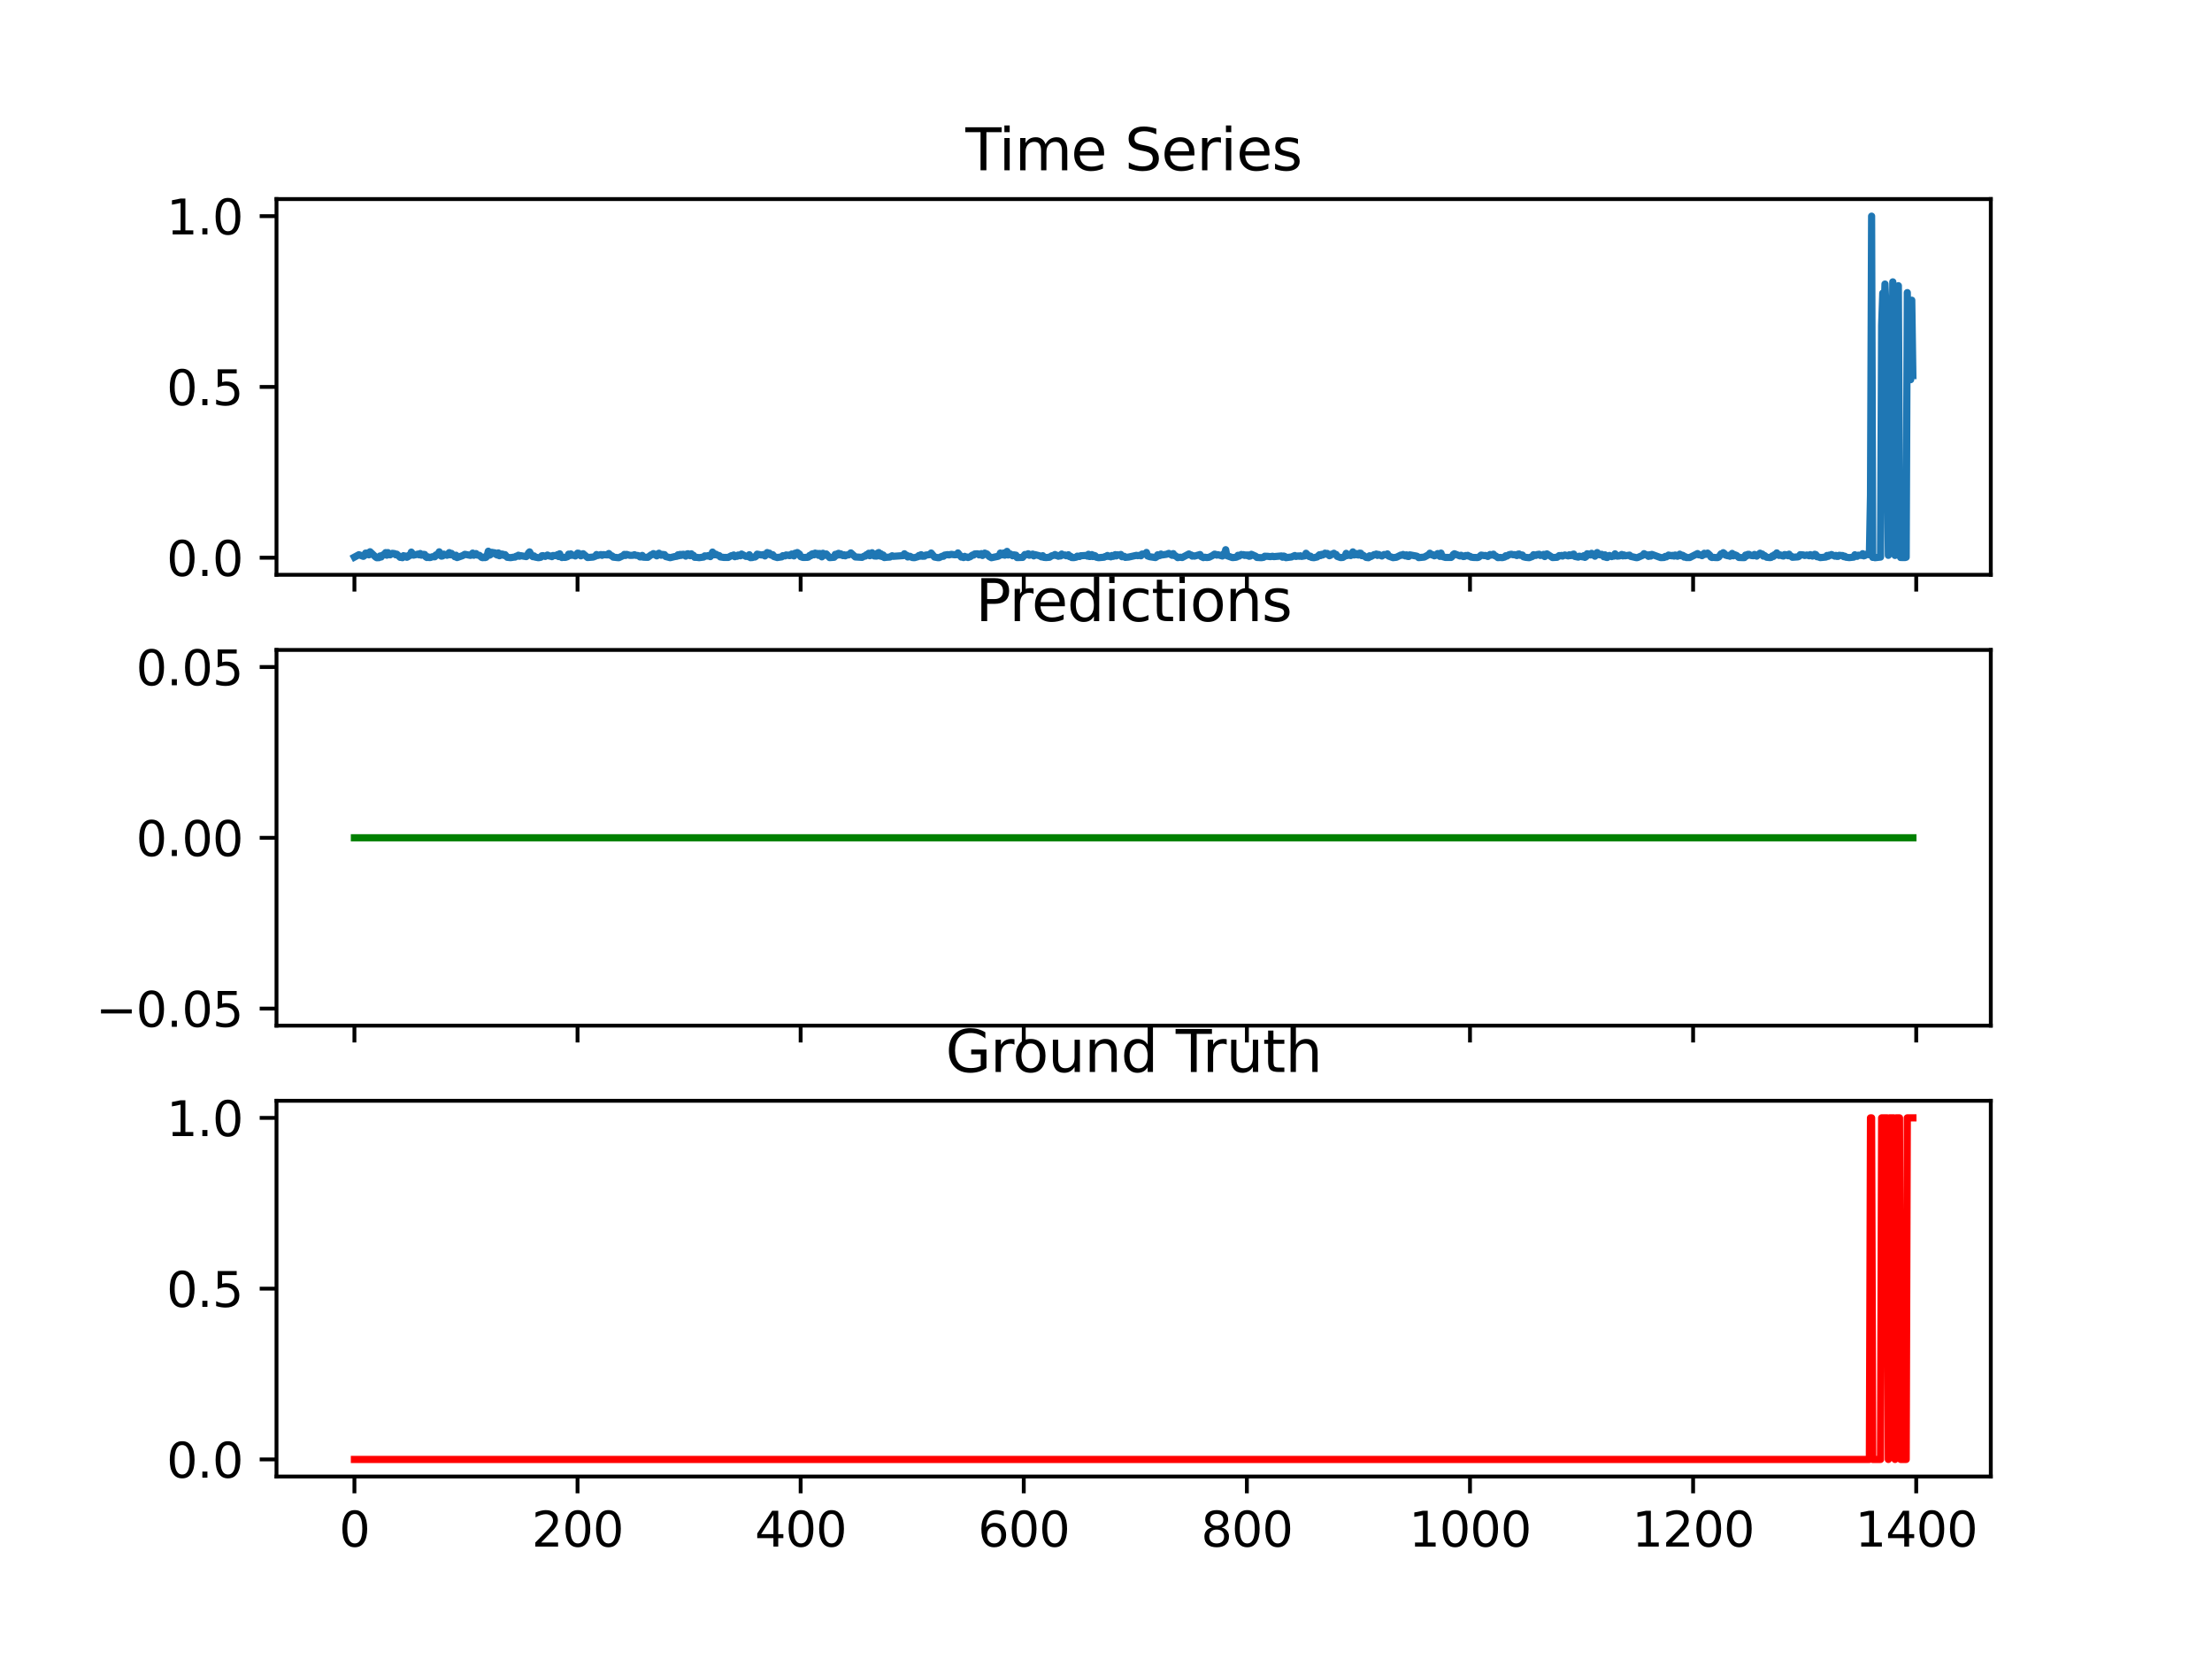 <?xml version="1.0" encoding="utf-8" standalone="no"?>
<!DOCTYPE svg PUBLIC "-//W3C//DTD SVG 1.1//EN"
  "http://www.w3.org/Graphics/SVG/1.1/DTD/svg11.dtd">
<svg xmlns:xlink="http://www.w3.org/1999/xlink" width="460.8pt" height="345.6pt" viewBox="0 0 460.8 345.6" xmlns="http://www.w3.org/2000/svg" version="1.1">
 <defs>
  <style type="text/css">*{stroke-linejoin: round; stroke-linecap: butt}</style>
 </defs>
 <g id="figure_1">
  <g id="patch_1">
   <path d="M 0 345.6 
L 460.8 345.6 
L 460.8 0 
L 0 0 
z
" style="fill: #ffffff"/>
  </g>
  <g id="axes_1">
   <g id="patch_2">
    <path d="M 57.6 119.74 
L 414.72 119.74 
L 414.72 41.472 
L 57.6 41.472 
z
" style="fill: #ffffff"/>
   </g>
   <g id="matplotlib.axis_1">
    <g id="xtick_1">
     <g id="line2d_1">
      <defs>
       <path id="mbf2054c4ea" d="M 0 0 
L 0 3.5 
" style="stroke: #000000; stroke-width: 0.8"/>
      </defs>
      <g>
       <use xlink:href="#mbf2054c4ea" x="73.833" y="119.74" style="stroke: #000000; stroke-width: 0.8"/>
      </g>
     </g>
    </g>
    <g id="xtick_2">
     <g id="line2d_2">
      <g>
       <use xlink:href="#mbf2054c4ea" x="120.312" y="119.74" style="stroke: #000000; stroke-width: 0.8"/>
      </g>
     </g>
    </g>
    <g id="xtick_3">
     <g id="line2d_3">
      <g>
       <use xlink:href="#mbf2054c4ea" x="166.79" y="119.74" style="stroke: #000000; stroke-width: 0.8"/>
      </g>
     </g>
    </g>
    <g id="xtick_4">
     <g id="line2d_4">
      <g>
       <use xlink:href="#mbf2054c4ea" x="213.269" y="119.74" style="stroke: #000000; stroke-width: 0.8"/>
      </g>
     </g>
    </g>
    <g id="xtick_5">
     <g id="line2d_5">
      <g>
       <use xlink:href="#mbf2054c4ea" x="259.748" y="119.74" style="stroke: #000000; stroke-width: 0.8"/>
      </g>
     </g>
    </g>
    <g id="xtick_6">
     <g id="line2d_6">
      <g>
       <use xlink:href="#mbf2054c4ea" x="306.227" y="119.74" style="stroke: #000000; stroke-width: 0.8"/>
      </g>
     </g>
    </g>
    <g id="xtick_7">
     <g id="line2d_7">
      <g>
       <use xlink:href="#mbf2054c4ea" x="352.706" y="119.74" style="stroke: #000000; stroke-width: 0.8"/>
      </g>
     </g>
    </g>
    <g id="xtick_8">
     <g id="line2d_8">
      <g>
       <use xlink:href="#mbf2054c4ea" x="399.184" y="119.74" style="stroke: #000000; stroke-width: 0.8"/>
      </g>
     </g>
    </g>
   </g>
   <g id="matplotlib.axis_2">
    <g id="ytick_1">
     <g id="line2d_9">
      <defs>
       <path id="m69ea93816a" d="M 0 0 
L -3.5 0 
" style="stroke: #000000; stroke-width: 0.8"/>
      </defs>
      <g>
       <use xlink:href="#m69ea93816a" x="57.6" y="116.183" style="stroke: #000000; stroke-width: 0.8"/>
      </g>
     </g>
     <g id="text_1">
      <!-- 0.0 -->
      <g transform="translate(34.697 119.982) scale(0.1 -0.1)">
       <defs>
        <path id="DejaVuSans-30" d="M 2034 4250 
Q 1547 4250 1301 3770 
Q 1056 3291 1056 2328 
Q 1056 1369 1301 889 
Q 1547 409 2034 409 
Q 2525 409 2770 889 
Q 3016 1369 3016 2328 
Q 3016 3291 2770 3770 
Q 2525 4250 2034 4250 
z
M 2034 4750 
Q 2819 4750 3233 4129 
Q 3647 3509 3647 2328 
Q 3647 1150 3233 529 
Q 2819 -91 2034 -91 
Q 1250 -91 836 529 
Q 422 1150 422 2328 
Q 422 3509 836 4129 
Q 1250 4750 2034 4750 
z
" transform="scale(0.016)"/>
        <path id="DejaVuSans-2e" d="M 684 794 
L 1344 794 
L 1344 0 
L 684 0 
L 684 794 
z
" transform="scale(0.016)"/>
       </defs>
       <use xlink:href="#DejaVuSans-30"/>
       <use xlink:href="#DejaVuSans-2e" x="63.623"/>
       <use xlink:href="#DejaVuSans-30" x="95.41"/>
      </g>
     </g>
    </g>
    <g id="ytick_2">
     <g id="line2d_10">
      <g>
       <use xlink:href="#m69ea93816a" x="57.6" y="80.606" style="stroke: #000000; stroke-width: 0.8"/>
      </g>
     </g>
     <g id="text_2">
      <!-- 0.5 -->
      <g transform="translate(34.697 84.405) scale(0.1 -0.1)">
       <defs>
        <path id="DejaVuSans-35" d="M 691 4666 
L 3169 4666 
L 3169 4134 
L 1269 4134 
L 1269 2991 
Q 1406 3038 1543 3061 
Q 1681 3084 1819 3084 
Q 2600 3084 3056 2656 
Q 3513 2228 3513 1497 
Q 3513 744 3044 326 
Q 2575 -91 1722 -91 
Q 1428 -91 1123 -41 
Q 819 9 494 109 
L 494 744 
Q 775 591 1075 516 
Q 1375 441 1709 441 
Q 2250 441 2565 725 
Q 2881 1009 2881 1497 
Q 2881 1984 2565 2268 
Q 2250 2553 1709 2553 
Q 1456 2553 1204 2497 
Q 953 2441 691 2322 
L 691 4666 
z
" transform="scale(0.016)"/>
       </defs>
       <use xlink:href="#DejaVuSans-30"/>
       <use xlink:href="#DejaVuSans-2e" x="63.623"/>
       <use xlink:href="#DejaVuSans-35" x="95.41"/>
      </g>
     </g>
    </g>
    <g id="ytick_3">
     <g id="line2d_11">
      <g>
       <use xlink:href="#m69ea93816a" x="57.6" y="45.03" style="stroke: #000000; stroke-width: 0.8"/>
      </g>
     </g>
     <g id="text_3">
      <!-- 1.0 -->
      <g transform="translate(34.697 48.829) scale(0.1 -0.1)">
       <defs>
        <path id="DejaVuSans-31" d="M 794 531 
L 1825 531 
L 1825 4091 
L 703 3866 
L 703 4441 
L 1819 4666 
L 2450 4666 
L 2450 531 
L 3481 531 
L 3481 0 
L 794 0 
L 794 531 
z
" transform="scale(0.016)"/>
       </defs>
       <use xlink:href="#DejaVuSans-31"/>
       <use xlink:href="#DejaVuSans-2e" x="63.623"/>
       <use xlink:href="#DejaVuSans-30" x="95.41"/>
      </g>
     </g>
    </g>
   </g>
   <g id="line2d_12">
    <path d="M 73.833 116.057 
L 74.762 115.556 
L 75.692 115.898 
L 75.924 115.738 
L 76.157 115.225 
L 76.389 115.328 
L 76.621 115.18 
L 76.854 115.584 
L 77.086 114.94 
L 78.248 116.034 
L 78.481 116.183 
L 78.945 116.171 
L 79.178 115.812 
L 79.41 116.029 
L 79.643 115.687 
L 80.107 115.43 
L 80.34 115.123 
L 80.572 115.658 
L 80.805 115.117 
L 81.037 115.51 
L 81.269 115.584 
L 81.734 115.265 
L 82.199 115.328 
L 82.431 115.573 
L 82.664 115.447 
L 83.361 116.109 
L 83.593 116.08 
L 83.826 116.177 
L 84.058 115.755 
L 84.29 115.92 
L 84.523 115.835 
L 84.755 116.091 
L 84.988 115.972 
L 85.22 115.658 
L 85.452 115.71 
L 85.685 115.014 
L 86.15 115.647 
L 86.847 115.493 
L 87.079 115.425 
L 87.312 115.579 
L 87.544 115.311 
L 87.776 115.653 
L 88.009 115.624 
L 88.241 115.482 
L 88.474 115.51 
L 88.706 116 
L 88.938 116.143 
L 89.171 116 
L 89.403 116.143 
L 89.636 116.148 
L 90.1 115.966 
L 90.565 115.989 
L 90.797 115.601 
L 91.03 115.664 
L 91.262 115.413 
L 91.495 114.957 
L 91.959 115.858 
L 92.192 115.812 
L 92.424 115.43 
L 93.121 115.675 
L 93.586 115.123 
L 93.819 115.584 
L 94.051 115.282 
L 94.283 115.579 
L 94.516 115.693 
L 94.748 115.972 
L 94.981 115.658 
L 95.213 116.154 
L 96.375 115.749 
L 96.84 115.47 
L 98.002 115.698 
L 98.467 115.22 
L 98.699 115.675 
L 99.164 115.322 
L 99.396 115.624 
L 99.861 115.681 
L 100.326 116.109 
L 100.558 116.177 
L 100.79 116.052 
L 101.023 116.16 
L 101.255 116.097 
L 101.488 115.71 
L 101.72 114.826 
L 101.952 115.664 
L 102.185 115.544 
L 102.417 115.06 
L 103.114 115.18 
L 103.347 115.504 
L 103.579 115.618 
L 103.812 115.185 
L 104.044 115.772 
L 104.276 115.675 
L 104.509 115.408 
L 104.741 115.453 
L 104.974 115.704 
L 105.206 115.539 
L 105.671 116.097 
L 106.368 116.171 
L 107.065 116.057 
L 107.297 116.052 
L 107.53 115.869 
L 107.762 115.869 
L 107.995 115.658 
L 108.227 115.875 
L 108.459 115.755 
L 109.621 115.949 
L 109.854 115.744 
L 110.086 115.208 
L 110.319 114.969 
L 110.783 115.784 
L 111.016 115.966 
L 111.248 115.806 
L 111.481 116.052 
L 112.178 116.183 
L 112.643 116.091 
L 112.875 115.778 
L 113.107 115.744 
L 113.572 115.915 
L 114.037 115.624 
L 114.502 115.841 
L 114.734 115.829 
L 114.966 115.96 
L 115.199 115.721 
L 115.896 115.755 
L 116.128 115.544 
L 116.361 115.938 
L 116.593 115.368 
L 116.826 115.955 
L 117.058 116.148 
L 117.29 116.097 
L 117.755 116.12 
L 118.22 115.966 
L 118.452 115.442 
L 118.685 115.738 
L 118.917 115.396 
L 119.15 115.681 
L 119.614 115.67 
L 119.847 115.818 
L 120.079 115.613 
L 120.312 115.237 
L 120.544 115.259 
L 120.776 115.436 
L 121.009 115.795 
L 121.474 115.351 
L 122.403 116.143 
L 123.565 116.046 
L 124.03 115.869 
L 124.262 115.522 
L 124.495 115.721 
L 125.192 115.527 
L 125.424 115.693 
L 125.657 115.544 
L 126.586 115.601 
L 126.819 115.311 
L 127.283 115.749 
L 127.516 115.801 
L 127.748 116.063 
L 128.678 116.165 
L 128.91 116.177 
L 129.84 115.738 
L 130.072 115.487 
L 130.304 115.715 
L 130.537 115.493 
L 131.234 115.698 
L 131.931 115.675 
L 132.164 115.556 
L 132.396 115.681 
L 132.861 115.721 
L 133.093 115.801 
L 133.326 116.017 
L 133.558 116.006 
L 133.79 115.704 
L 134.023 116.069 
L 134.488 116.091 
L 134.952 116.103 
L 135.65 115.579 
L 135.882 115.539 
L 136.114 115.328 
L 136.812 115.795 
L 137.044 115.373 
L 137.276 115.248 
L 137.741 115.67 
L 137.973 115.493 
L 138.438 115.544 
L 138.671 115.932 
L 139.6 116.177 
L 140.53 115.949 
L 140.995 115.881 
L 141.227 115.579 
L 141.459 115.772 
L 141.692 115.493 
L 141.924 115.698 
L 142.157 115.482 
L 142.389 115.47 
L 142.854 115.852 
L 143.086 115.408 
L 143.319 115.356 
L 143.783 115.767 
L 144.016 115.373 
L 144.248 115.675 
L 144.481 115.698 
L 144.713 116.097 
L 145.178 116.109 
L 145.643 116.171 
L 146.572 116.046 
L 146.804 115.795 
L 147.269 115.841 
L 147.502 115.738 
L 147.966 115.955 
L 148.199 115.71 
L 148.431 115.009 
L 148.896 115.573 
L 149.128 115.447 
L 149.361 115.624 
L 149.826 115.738 
L 150.058 116.017 
L 150.755 116.12 
L 151.685 116.126 
L 152.382 115.755 
L 152.614 115.755 
L 152.847 115.613 
L 153.079 115.972 
L 153.312 115.761 
L 153.544 115.886 
L 153.776 115.624 
L 154.009 115.641 
L 154.241 115.778 
L 154.473 115.419 
L 155.403 115.909 
L 155.635 115.852 
L 155.868 115.96 
L 156.1 115.561 
L 156.333 116.171 
L 156.797 116.137 
L 157.03 116.012 
L 157.262 116.04 
L 157.495 115.892 
L 157.727 115.442 
L 158.657 115.618 
L 159.121 115.51 
L 159.354 115.812 
L 159.819 115.111 
L 160.051 115.476 
L 160.283 115.237 
L 160.516 115.579 
L 160.748 115.67 
L 160.981 115.561 
L 161.213 115.932 
L 161.91 116.148 
L 162.84 116.006 
L 163.072 115.755 
L 163.537 115.806 
L 163.769 115.607 
L 164.002 115.687 
L 164.234 115.63 
L 164.466 115.749 
L 164.699 115.704 
L 164.931 115.413 
L 165.396 115.806 
L 165.628 115.242 
L 165.861 115.237 
L 166.093 115.106 
L 166.558 115.436 
L 166.79 115.96 
L 167.255 116.126 
L 168.185 116.109 
L 168.417 116.046 
L 168.65 115.721 
L 168.882 115.778 
L 169.114 115.425 
L 169.347 115.351 
L 169.579 115.579 
L 169.811 115.225 
L 170.044 115.396 
L 170.276 115.299 
L 170.509 115.687 
L 170.741 115.305 
L 170.973 115.345 
L 171.206 116 
L 171.438 115.254 
L 171.671 115.664 
L 171.903 115.675 
L 172.135 115.402 
L 172.833 116.165 
L 173.762 116.091 
L 173.995 115.487 
L 174.227 115.738 
L 174.459 115.362 
L 174.692 115.265 
L 174.924 115.601 
L 175.157 115.385 
L 175.389 115.653 
L 175.621 115.744 
L 175.854 115.579 
L 176.086 115.789 
L 176.319 115.613 
L 176.783 115.596 
L 177.248 115.18 
L 178.178 116.023 
L 179.572 116.109 
L 180.037 115.846 
L 180.269 115.841 
L 180.502 115.55 
L 180.734 115.613 
L 180.966 115.259 
L 181.199 115.767 
L 181.431 115.613 
L 181.664 115.145 
L 181.896 115.385 
L 182.128 115.818 
L 182.593 115.846 
L 182.826 115.225 
L 183.058 115.106 
L 183.29 115.824 
L 183.523 115.373 
L 183.755 115.943 
L 183.988 115.618 
L 184.22 116.148 
L 184.685 116.091 
L 185.382 116.046 
L 185.847 115.772 
L 186.079 115.892 
L 188.171 115.744 
L 188.403 115.362 
L 188.635 115.732 
L 188.868 115.658 
L 189.1 116.029 
L 189.565 115.886 
L 190.03 116.143 
L 190.495 116.177 
L 191.192 115.972 
L 191.424 115.715 
L 191.657 115.869 
L 191.889 115.55 
L 192.121 115.875 
L 192.586 115.863 
L 192.819 115.636 
L 193.748 115.533 
L 193.98 115.208 
L 194.678 116.046 
L 195.375 116.171 
L 195.607 116.177 
L 196.304 115.863 
L 196.537 115.886 
L 196.769 115.641 
L 197.466 115.533 
L 197.699 115.601 
L 198.164 115.476 
L 198.861 115.567 
L 199.326 115.544 
L 199.558 115.185 
L 200.255 116.052 
L 200.488 115.977 
L 200.72 116.148 
L 200.952 115.898 
L 201.185 116.057 
L 201.417 116.034 
L 201.649 116.143 
L 202.114 115.972 
L 202.579 115.63 
L 202.811 115.636 
L 203.044 115.402 
L 203.509 115.368 
L 203.741 115.385 
L 203.973 115.601 
L 204.438 115.333 
L 204.671 115.721 
L 204.903 115.567 
L 205.135 115.22 
L 205.6 115.408 
L 206.065 115.932 
L 206.53 116.183 
L 207.924 115.886 
L 208.157 115.755 
L 208.389 115.214 
L 208.621 115.573 
L 208.854 115.584 
L 209.086 115.202 
L 209.318 115.658 
L 209.551 115.539 
L 209.783 114.866 
L 210.016 115.613 
L 210.248 115.419 
L 210.48 115.402 
L 210.945 115.778 
L 211.178 115.584 
L 211.642 115.653 
L 211.875 116.154 
L 213.037 116.114 
L 213.502 115.516 
L 213.734 115.579 
L 214.199 115.351 
L 214.431 115.675 
L 215.128 115.425 
L 215.361 115.801 
L 215.593 115.539 
L 216.523 115.772 
L 216.987 116.017 
L 217.22 115.761 
L 217.452 116.109 
L 217.917 116.143 
L 218.614 116.091 
L 219.079 115.789 
L 219.544 115.67 
L 219.776 115.516 
L 220.009 115.727 
L 220.241 115.693 
L 220.473 115.881 
L 220.706 115.704 
L 220.938 115.812 
L 221.171 115.419 
L 221.403 115.636 
L 221.868 115.613 
L 222.1 115.772 
L 222.333 115.732 
L 222.565 115.567 
L 222.797 115.949 
L 223.03 115.886 
L 223.262 116.148 
L 223.727 116.16 
L 224.192 116.063 
L 224.424 115.852 
L 224.889 115.932 
L 225.121 115.772 
L 226.283 115.71 
L 226.516 115.852 
L 226.748 115.465 
L 226.98 115.932 
L 227.213 115.915 
L 227.445 115.533 
L 227.678 115.938 
L 227.91 115.698 
L 228.142 115.778 
L 228.375 116.069 
L 228.84 116.177 
L 230.002 116.074 
L 230.234 115.926 
L 230.466 115.92 
L 230.699 115.715 
L 230.931 115.909 
L 231.164 115.881 
L 231.396 116 
L 231.628 115.721 
L 231.861 115.903 
L 232.093 115.835 
L 232.325 115.544 
L 232.558 115.801 
L 232.79 115.579 
L 233.255 115.636 
L 233.487 115.504 
L 233.72 115.972 
L 234.185 115.886 
L 234.417 116.109 
L 235.114 116.046 
L 236.741 115.687 
L 236.973 115.755 
L 237.438 115.681 
L 237.671 115.784 
L 237.903 115.425 
L 238.6 115.413 
L 238.833 115.088 
L 239.065 115.818 
L 239.53 115.977 
L 240.692 116.148 
L 240.924 116.012 
L 241.156 115.579 
L 241.389 115.784 
L 241.621 115.727 
L 241.854 115.419 
L 242.086 115.607 
L 243.016 115.47 
L 243.48 115.282 
L 244.178 115.687 
L 244.41 115.328 
L 244.642 115.744 
L 244.875 115.778 
L 245.34 116.165 
L 245.804 116.074 
L 246.269 116.143 
L 247.664 115.402 
L 247.896 115.607 
L 248.128 115.596 
L 248.361 115.852 
L 248.593 115.767 
L 248.825 115.852 
L 249.987 115.522 
L 250.22 115.938 
L 250.685 116.16 
L 250.917 116.074 
L 251.382 116.143 
L 251.847 116.103 
L 252.544 115.755 
L 253.009 115.436 
L 253.241 115.482 
L 253.473 115.647 
L 253.706 115.55 
L 254.635 115.829 
L 254.868 115.379 
L 255.1 115.658 
L 255.333 114.513 
L 255.565 115.744 
L 256.727 116.16 
L 257.424 116.097 
L 257.656 116.029 
L 257.889 115.681 
L 258.121 115.852 
L 258.586 115.504 
L 258.818 115.596 
L 259.051 115.544 
L 259.283 115.704 
L 259.516 115.601 
L 259.748 115.727 
L 259.98 115.601 
L 260.213 115.881 
L 260.445 115.841 
L 260.678 115.47 
L 261.607 115.881 
L 261.84 116.126 
L 262.769 116.177 
L 263.234 116.097 
L 263.466 115.869 
L 264.163 115.898 
L 264.628 115.96 
L 265.093 115.875 
L 265.325 115.96 
L 266.952 115.812 
L 267.185 116.08 
L 267.417 115.835 
L 267.649 115.915 
L 267.882 116.171 
L 269.044 116.029 
L 269.741 115.721 
L 269.973 115.92 
L 270.438 115.812 
L 270.671 115.881 
L 270.903 115.778 
L 271.135 115.909 
L 271.832 115.789 
L 272.065 115.254 
L 272.762 115.949 
L 272.994 115.858 
L 273.227 116.12 
L 273.692 116.183 
L 274.389 116.023 
L 274.854 115.567 
L 275.086 115.744 
L 275.318 115.482 
L 275.551 115.613 
L 276.016 115.237 
L 276.248 115.442 
L 276.48 115.288 
L 276.945 115.767 
L 277.178 115.675 
L 277.41 115.436 
L 277.642 115.43 
L 277.875 115.254 
L 278.107 115.493 
L 278.34 115.51 
L 278.572 115.909 
L 279.269 116.16 
L 279.734 116.12 
L 280.199 115.841 
L 280.431 115.271 
L 280.663 115.727 
L 280.896 115.499 
L 281.361 115.738 
L 281.593 115.55 
L 281.825 114.969 
L 282.058 115.607 
L 282.29 115.567 
L 282.523 115.316 
L 282.755 115.579 
L 282.987 115.618 
L 283.22 115.237 
L 283.452 115.248 
L 283.685 115.755 
L 283.917 115.636 
L 284.614 116.126 
L 285.079 116.183 
L 285.311 115.778 
L 285.544 115.955 
L 286.009 115.704 
L 286.241 115.539 
L 286.473 115.544 
L 286.706 115.419 
L 286.938 115.704 
L 287.171 115.499 
L 287.868 115.829 
L 288.332 115.516 
L 288.797 115.561 
L 289.03 115.39 
L 289.262 115.835 
L 290.192 116.171 
L 290.889 116.091 
L 291.818 115.63 
L 292.051 115.675 
L 292.283 115.504 
L 292.748 115.806 
L 292.98 115.584 
L 293.213 115.898 
L 293.445 115.932 
L 293.678 115.584 
L 295.072 115.841 
L 295.304 115.932 
L 295.537 116.165 
L 296.699 116.052 
L 297.628 115.544 
L 297.861 115.248 
L 298.325 115.613 
L 298.558 115.573 
L 298.79 115.789 
L 299.255 115.63 
L 299.487 115.322 
L 299.72 115.43 
L 299.952 115.903 
L 300.185 115.22 
L 300.417 115.92 
L 301.114 116.126 
L 302.276 116.126 
L 302.509 115.949 
L 302.741 115.522 
L 302.973 115.356 
L 304.135 115.818 
L 304.368 115.67 
L 304.832 115.943 
L 305.065 115.915 
L 305.297 115.727 
L 305.53 115.778 
L 305.762 115.687 
L 305.994 115.869 
L 306.227 115.892 
L 306.459 116.063 
L 306.924 116.126 
L 307.854 116.148 
L 308.086 116.046 
L 308.551 115.636 
L 309.248 115.749 
L 309.48 115.715 
L 309.945 115.92 
L 310.41 115.51 
L 310.642 115.641 
L 311.107 115.442 
L 311.339 115.744 
L 311.572 115.806 
L 312.037 116.165 
L 312.501 116.131 
L 312.966 116.165 
L 313.431 116.046 
L 313.663 115.772 
L 313.896 115.852 
L 314.361 115.556 
L 314.825 115.459 
L 315.29 115.579 
L 315.523 115.539 
L 315.987 115.732 
L 316.22 115.447 
L 316.452 115.408 
L 316.685 115.681 
L 316.917 115.59 
L 317.149 115.63 
L 317.382 115.995 
L 317.847 116.109 
L 318.544 116.177 
L 319.241 115.92 
L 319.473 115.55 
L 319.938 115.71 
L 320.17 115.533 
L 320.635 115.459 
L 320.868 115.71 
L 321.332 115.653 
L 321.565 115.487 
L 321.797 115.943 
L 322.03 115.465 
L 322.262 115.39 
L 323.424 116.148 
L 324.354 116.097 
L 324.818 115.732 
L 325.051 115.806 
L 325.283 115.704 
L 325.516 115.841 
L 325.98 115.613 
L 326.677 115.806 
L 326.91 115.579 
L 327.142 115.749 
L 327.375 115.721 
L 327.607 115.487 
L 327.839 115.43 
L 328.072 115.915 
L 328.769 116.063 
L 329.001 115.863 
L 329.699 116 
L 329.931 115.761 
L 330.163 116.114 
L 330.396 115.96 
L 330.628 115.362 
L 331.093 115.465 
L 331.325 115.613 
L 331.558 115.265 
L 332.255 115.869 
L 332.487 115.624 
L 332.72 115.111 
L 333.185 115.567 
L 333.417 115.584 
L 333.649 115.47 
L 333.882 115.59 
L 334.114 115.983 
L 334.347 115.584 
L 334.579 116.103 
L 334.811 116.143 
L 335.276 115.71 
L 335.741 115.949 
L 335.973 115.824 
L 336.206 115.852 
L 336.438 115.373 
L 336.903 115.852 
L 337.368 115.806 
L 337.832 115.499 
L 338.065 115.801 
L 338.297 115.601 
L 338.53 115.778 
L 338.994 115.715 
L 339.459 115.641 
L 339.692 115.903 
L 340.854 116.165 
L 341.086 116.171 
L 342.248 115.664 
L 342.48 115.339 
L 342.713 115.51 
L 342.945 115.539 
L 343.41 115.903 
L 343.642 115.567 
L 343.875 115.846 
L 344.107 115.487 
L 345.966 116.165 
L 346.663 116.131 
L 346.896 115.915 
L 347.128 116.006 
L 347.593 115.624 
L 347.825 115.761 
L 348.058 115.698 
L 348.29 115.789 
L 348.523 115.687 
L 348.755 115.846 
L 348.987 115.624 
L 349.452 115.875 
L 349.917 115.442 
L 350.149 115.772 
L 350.382 115.636 
L 350.614 115.721 
L 350.846 116.057 
L 351.079 115.972 
L 351.311 116.148 
L 352.008 116.143 
L 353.635 115.322 
L 353.868 115.579 
L 354.1 115.544 
L 354.565 115.755 
L 354.797 115.607 
L 355.03 115.259 
L 355.262 115.482 
L 355.494 115.459 
L 355.727 115.225 
L 356.192 115.636 
L 356.424 116.04 
L 356.656 116.143 
L 356.889 116.103 
L 357.354 116.148 
L 357.818 116.154 
L 358.051 116.04 
L 358.515 115.385 
L 358.748 115.47 
L 358.98 115.14 
L 359.213 115.305 
L 359.445 115.63 
L 359.91 115.772 
L 360.142 115.687 
L 360.375 115.875 
L 360.607 115.738 
L 360.839 115.288 
L 361.072 115.784 
L 361.304 115.539 
L 361.769 115.721 
L 362.234 116.131 
L 363.163 116.165 
L 363.396 116.154 
L 363.628 115.63 
L 363.861 115.818 
L 364.093 115.487 
L 364.325 115.476 
L 364.79 115.721 
L 365.255 115.767 
L 365.487 115.499 
L 365.952 115.852 
L 366.649 115.242 
L 366.882 115.43 
L 367.114 115.419 
L 367.346 115.852 
L 367.579 115.721 
L 368.044 116.091 
L 368.741 116.16 
L 368.973 116.114 
L 369.206 115.806 
L 369.438 115.92 
L 369.67 115.544 
L 369.903 115.59 
L 370.135 115.18 
L 370.368 115.584 
L 370.6 115.704 
L 370.832 115.59 
L 371.297 115.795 
L 371.53 115.835 
L 371.762 115.527 
L 372.227 115.59 
L 372.459 115.772 
L 372.692 115.447 
L 372.924 115.829 
L 373.156 115.858 
L 373.389 116.091 
L 374.551 116.006 
L 374.783 115.886 
L 375.015 115.55 
L 375.713 115.607 
L 375.945 115.721 
L 376.41 115.618 
L 376.875 115.778 
L 377.107 115.544 
L 377.339 115.618 
L 377.572 115.841 
L 378.037 115.465 
L 378.269 115.539 
L 378.501 115.972 
L 378.734 115.983 
L 379.199 116.16 
L 380.361 116.046 
L 380.593 115.715 
L 380.825 115.903 
L 381.058 115.647 
L 381.29 115.698 
L 381.523 115.516 
L 382.22 115.858 
L 382.452 115.704 
L 382.684 115.909 
L 382.917 115.898 
L 383.149 115.675 
L 383.614 115.727 
L 383.846 115.727 
L 384.079 115.96 
L 384.311 115.869 
L 384.544 116.08 
L 385.241 116.16 
L 386.17 116.057 
L 386.403 115.567 
L 386.868 115.898 
L 387.1 115.658 
L 387.797 115.704 
L 388.03 115.345 
L 388.262 115.801 
L 388.494 115.727 
L 388.727 115.47 
L 389.424 115.561 
L 389.656 103.15 
L 389.889 45.03 
L 390.121 116.114 
L 390.353 116.046 
L 390.586 116.177 
L 391.748 116.052 
L 391.98 67.727 
L 392.213 61.066 
L 392.445 66.815 
L 392.677 59.174 
L 392.91 64.576 
L 393.375 115.687 
L 393.607 87.462 
L 393.839 86.544 
L 394.072 92.659 
L 394.304 58.718 
L 394.769 115.71 
L 395.234 64.832 
L 395.466 59.521 
L 395.699 103.412 
L 395.931 116.137 
L 396.861 116.148 
L 397.093 116.08 
L 397.325 60.957 
L 397.558 77.763 
L 397.79 65.83 
L 398.022 79.09 
L 398.255 62.536 
L 398.487 78.247 
L 398.487 78.247 
" clip-path="url(#p4b7e70a2cd)" style="fill: none; stroke: #1f77b4; stroke-width: 1.5; stroke-linecap: square"/>
   </g>
   <g id="patch_3">
    <path d="M 57.6 119.74 
L 57.6 41.472 
" style="fill: none; stroke: #000000; stroke-width: 0.8; stroke-linejoin: miter; stroke-linecap: square"/>
   </g>
   <g id="patch_4">
    <path d="M 414.72 119.74 
L 414.72 41.472 
" style="fill: none; stroke: #000000; stroke-width: 0.8; stroke-linejoin: miter; stroke-linecap: square"/>
   </g>
   <g id="patch_5">
    <path d="M 57.6 119.74 
L 414.72 119.74 
" style="fill: none; stroke: #000000; stroke-width: 0.8; stroke-linejoin: miter; stroke-linecap: square"/>
   </g>
   <g id="patch_6">
    <path d="M 57.6 41.472 
L 414.72 41.472 
" style="fill: none; stroke: #000000; stroke-width: 0.8; stroke-linejoin: miter; stroke-linecap: square"/>
   </g>
   <g id="text_4">
    <!-- Time Series -->
    <g transform="translate(201.121 35.472) scale(0.12 -0.12)">
     <defs>
      <path id="DejaVuSans-54" d="M -19 4666 
L 3928 4666 
L 3928 4134 
L 2272 4134 
L 2272 0 
L 1638 0 
L 1638 4134 
L -19 4134 
L -19 4666 
z
" transform="scale(0.016)"/>
      <path id="DejaVuSans-69" d="M 603 3500 
L 1178 3500 
L 1178 0 
L 603 0 
L 603 3500 
z
M 603 4863 
L 1178 4863 
L 1178 4134 
L 603 4134 
L 603 4863 
z
" transform="scale(0.016)"/>
      <path id="DejaVuSans-6d" d="M 3328 2828 
Q 3544 3216 3844 3400 
Q 4144 3584 4550 3584 
Q 5097 3584 5394 3201 
Q 5691 2819 5691 2113 
L 5691 0 
L 5113 0 
L 5113 2094 
Q 5113 2597 4934 2840 
Q 4756 3084 4391 3084 
Q 3944 3084 3684 2787 
Q 3425 2491 3425 1978 
L 3425 0 
L 2847 0 
L 2847 2094 
Q 2847 2600 2669 2842 
Q 2491 3084 2119 3084 
Q 1678 3084 1418 2786 
Q 1159 2488 1159 1978 
L 1159 0 
L 581 0 
L 581 3500 
L 1159 3500 
L 1159 2956 
Q 1356 3278 1631 3431 
Q 1906 3584 2284 3584 
Q 2666 3584 2933 3390 
Q 3200 3197 3328 2828 
z
" transform="scale(0.016)"/>
      <path id="DejaVuSans-65" d="M 3597 1894 
L 3597 1613 
L 953 1613 
Q 991 1019 1311 708 
Q 1631 397 2203 397 
Q 2534 397 2845 478 
Q 3156 559 3463 722 
L 3463 178 
Q 3153 47 2828 -22 
Q 2503 -91 2169 -91 
Q 1331 -91 842 396 
Q 353 884 353 1716 
Q 353 2575 817 3079 
Q 1281 3584 2069 3584 
Q 2775 3584 3186 3129 
Q 3597 2675 3597 1894 
z
M 3022 2063 
Q 3016 2534 2758 2815 
Q 2500 3097 2075 3097 
Q 1594 3097 1305 2825 
Q 1016 2553 972 2059 
L 3022 2063 
z
" transform="scale(0.016)"/>
      <path id="DejaVuSans-20" transform="scale(0.016)"/>
      <path id="DejaVuSans-53" d="M 3425 4513 
L 3425 3897 
Q 3066 4069 2747 4153 
Q 2428 4238 2131 4238 
Q 1616 4238 1336 4038 
Q 1056 3838 1056 3469 
Q 1056 3159 1242 3001 
Q 1428 2844 1947 2747 
L 2328 2669 
Q 3034 2534 3370 2195 
Q 3706 1856 3706 1288 
Q 3706 609 3251 259 
Q 2797 -91 1919 -91 
Q 1588 -91 1214 -16 
Q 841 59 441 206 
L 441 856 
Q 825 641 1194 531 
Q 1563 422 1919 422 
Q 2459 422 2753 634 
Q 3047 847 3047 1241 
Q 3047 1584 2836 1778 
Q 2625 1972 2144 2069 
L 1759 2144 
Q 1053 2284 737 2584 
Q 422 2884 422 3419 
Q 422 4038 858 4394 
Q 1294 4750 2059 4750 
Q 2388 4750 2728 4690 
Q 3069 4631 3425 4513 
z
" transform="scale(0.016)"/>
      <path id="DejaVuSans-72" d="M 2631 2963 
Q 2534 3019 2420 3045 
Q 2306 3072 2169 3072 
Q 1681 3072 1420 2755 
Q 1159 2438 1159 1844 
L 1159 0 
L 581 0 
L 581 3500 
L 1159 3500 
L 1159 2956 
Q 1341 3275 1631 3429 
Q 1922 3584 2338 3584 
Q 2397 3584 2469 3576 
Q 2541 3569 2628 3553 
L 2631 2963 
z
" transform="scale(0.016)"/>
      <path id="DejaVuSans-73" d="M 2834 3397 
L 2834 2853 
Q 2591 2978 2328 3040 
Q 2066 3103 1784 3103 
Q 1356 3103 1142 2972 
Q 928 2841 928 2578 
Q 928 2378 1081 2264 
Q 1234 2150 1697 2047 
L 1894 2003 
Q 2506 1872 2764 1633 
Q 3022 1394 3022 966 
Q 3022 478 2636 193 
Q 2250 -91 1575 -91 
Q 1294 -91 989 -36 
Q 684 19 347 128 
L 347 722 
Q 666 556 975 473 
Q 1284 391 1588 391 
Q 1994 391 2212 530 
Q 2431 669 2431 922 
Q 2431 1156 2273 1281 
Q 2116 1406 1581 1522 
L 1381 1569 
Q 847 1681 609 1914 
Q 372 2147 372 2553 
Q 372 3047 722 3315 
Q 1072 3584 1716 3584 
Q 2034 3584 2315 3537 
Q 2597 3491 2834 3397 
z
" transform="scale(0.016)"/>
     </defs>
     <use xlink:href="#DejaVuSans-54"/>
     <use xlink:href="#DejaVuSans-69" x="57.959"/>
     <use xlink:href="#DejaVuSans-6d" x="85.742"/>
     <use xlink:href="#DejaVuSans-65" x="183.154"/>
     <use xlink:href="#DejaVuSans-20" x="244.678"/>
     <use xlink:href="#DejaVuSans-53" x="276.465"/>
     <use xlink:href="#DejaVuSans-65" x="339.941"/>
     <use xlink:href="#DejaVuSans-72" x="401.465"/>
     <use xlink:href="#DejaVuSans-69" x="442.578"/>
     <use xlink:href="#DejaVuSans-65" x="470.361"/>
     <use xlink:href="#DejaVuSans-73" x="531.885"/>
    </g>
   </g>
  </g>
  <g id="axes_2">
   <g id="patch_7">
    <path d="M 57.6 213.662 
L 414.72 213.662 
L 414.72 135.394 
L 57.6 135.394 
z
" style="fill: #ffffff"/>
   </g>
   <g id="matplotlib.axis_3">
    <g id="xtick_9">
     <g id="line2d_13">
      <g>
       <use xlink:href="#mbf2054c4ea" x="73.833" y="213.662" style="stroke: #000000; stroke-width: 0.8"/>
      </g>
     </g>
    </g>
    <g id="xtick_10">
     <g id="line2d_14">
      <g>
       <use xlink:href="#mbf2054c4ea" x="120.312" y="213.662" style="stroke: #000000; stroke-width: 0.8"/>
      </g>
     </g>
    </g>
    <g id="xtick_11">
     <g id="line2d_15">
      <g>
       <use xlink:href="#mbf2054c4ea" x="166.79" y="213.662" style="stroke: #000000; stroke-width: 0.8"/>
      </g>
     </g>
    </g>
    <g id="xtick_12">
     <g id="line2d_16">
      <g>
       <use xlink:href="#mbf2054c4ea" x="213.269" y="213.662" style="stroke: #000000; stroke-width: 0.8"/>
      </g>
     </g>
    </g>
    <g id="xtick_13">
     <g id="line2d_17">
      <g>
       <use xlink:href="#mbf2054c4ea" x="259.748" y="213.662" style="stroke: #000000; stroke-width: 0.8"/>
      </g>
     </g>
    </g>
    <g id="xtick_14">
     <g id="line2d_18">
      <g>
       <use xlink:href="#mbf2054c4ea" x="306.227" y="213.662" style="stroke: #000000; stroke-width: 0.8"/>
      </g>
     </g>
    </g>
    <g id="xtick_15">
     <g id="line2d_19">
      <g>
       <use xlink:href="#mbf2054c4ea" x="352.706" y="213.662" style="stroke: #000000; stroke-width: 0.8"/>
      </g>
     </g>
    </g>
    <g id="xtick_16">
     <g id="line2d_20">
      <g>
       <use xlink:href="#mbf2054c4ea" x="399.184" y="213.662" style="stroke: #000000; stroke-width: 0.8"/>
      </g>
     </g>
    </g>
   </g>
   <g id="matplotlib.axis_4">
    <g id="ytick_4">
     <g id="line2d_21">
      <g>
       <use xlink:href="#m69ea93816a" x="57.6" y="210.104" style="stroke: #000000; stroke-width: 0.8"/>
      </g>
     </g>
     <g id="text_5">
      <!-- −0.05 -->
      <g transform="translate(19.955 213.904) scale(0.1 -0.1)">
       <defs>
        <path id="DejaVuSans-2212" d="M 678 2272 
L 4684 2272 
L 4684 1741 
L 678 1741 
L 678 2272 
z
" transform="scale(0.016)"/>
       </defs>
       <use xlink:href="#DejaVuSans-2212"/>
       <use xlink:href="#DejaVuSans-30" x="83.789"/>
       <use xlink:href="#DejaVuSans-2e" x="147.412"/>
       <use xlink:href="#DejaVuSans-30" x="179.199"/>
       <use xlink:href="#DejaVuSans-35" x="242.822"/>
      </g>
     </g>
    </g>
    <g id="ytick_5">
     <g id="line2d_22">
      <g>
       <use xlink:href="#m69ea93816a" x="57.6" y="174.528" style="stroke: #000000; stroke-width: 0.8"/>
      </g>
     </g>
     <g id="text_6">
      <!-- 0.00 -->
      <g transform="translate(28.334 178.327) scale(0.1 -0.1)">
       <use xlink:href="#DejaVuSans-30"/>
       <use xlink:href="#DejaVuSans-2e" x="63.623"/>
       <use xlink:href="#DejaVuSans-30" x="95.41"/>
       <use xlink:href="#DejaVuSans-30" x="159.033"/>
      </g>
     </g>
    </g>
    <g id="ytick_6">
     <g id="line2d_23">
      <g>
       <use xlink:href="#m69ea93816a" x="57.6" y="138.952" style="stroke: #000000; stroke-width: 0.8"/>
      </g>
     </g>
     <g id="text_7">
      <!-- 0.05 -->
      <g transform="translate(28.334 142.751) scale(0.1 -0.1)">
       <use xlink:href="#DejaVuSans-30"/>
       <use xlink:href="#DejaVuSans-2e" x="63.623"/>
       <use xlink:href="#DejaVuSans-30" x="95.41"/>
       <use xlink:href="#DejaVuSans-35" x="159.033"/>
      </g>
     </g>
    </g>
   </g>
   <g id="line2d_24">
    <path d="M 73.833 174.528 
L 398.487 174.528 
L 398.487 174.528 
" clip-path="url(#pa0d18e6299)" style="fill: none; stroke: #008000; stroke-width: 1.5; stroke-linecap: square"/>
   </g>
   <g id="patch_8">
    <path d="M 57.6 213.662 
L 57.6 135.394 
" style="fill: none; stroke: #000000; stroke-width: 0.8; stroke-linejoin: miter; stroke-linecap: square"/>
   </g>
   <g id="patch_9">
    <path d="M 414.72 213.662 
L 414.72 135.394 
" style="fill: none; stroke: #000000; stroke-width: 0.8; stroke-linejoin: miter; stroke-linecap: square"/>
   </g>
   <g id="patch_10">
    <path d="M 57.6 213.662 
L 414.72 213.662 
" style="fill: none; stroke: #000000; stroke-width: 0.8; stroke-linejoin: miter; stroke-linecap: square"/>
   </g>
   <g id="patch_11">
    <path d="M 57.6 135.394 
L 414.72 135.394 
" style="fill: none; stroke: #000000; stroke-width: 0.8; stroke-linejoin: miter; stroke-linecap: square"/>
   </g>
   <g id="text_8">
    <!-- Predictions -->
    <g transform="translate(203.23 129.394) scale(0.12 -0.12)">
     <defs>
      <path id="DejaVuSans-50" d="M 1259 4147 
L 1259 2394 
L 2053 2394 
Q 2494 2394 2734 2622 
Q 2975 2850 2975 3272 
Q 2975 3691 2734 3919 
Q 2494 4147 2053 4147 
L 1259 4147 
z
M 628 4666 
L 2053 4666 
Q 2838 4666 3239 4311 
Q 3641 3956 3641 3272 
Q 3641 2581 3239 2228 
Q 2838 1875 2053 1875 
L 1259 1875 
L 1259 0 
L 628 0 
L 628 4666 
z
" transform="scale(0.016)"/>
      <path id="DejaVuSans-64" d="M 2906 2969 
L 2906 4863 
L 3481 4863 
L 3481 0 
L 2906 0 
L 2906 525 
Q 2725 213 2448 61 
Q 2172 -91 1784 -91 
Q 1150 -91 751 415 
Q 353 922 353 1747 
Q 353 2572 751 3078 
Q 1150 3584 1784 3584 
Q 2172 3584 2448 3432 
Q 2725 3281 2906 2969 
z
M 947 1747 
Q 947 1113 1208 752 
Q 1469 391 1925 391 
Q 2381 391 2643 752 
Q 2906 1113 2906 1747 
Q 2906 2381 2643 2742 
Q 2381 3103 1925 3103 
Q 1469 3103 1208 2742 
Q 947 2381 947 1747 
z
" transform="scale(0.016)"/>
      <path id="DejaVuSans-63" d="M 3122 3366 
L 3122 2828 
Q 2878 2963 2633 3030 
Q 2388 3097 2138 3097 
Q 1578 3097 1268 2742 
Q 959 2388 959 1747 
Q 959 1106 1268 751 
Q 1578 397 2138 397 
Q 2388 397 2633 464 
Q 2878 531 3122 666 
L 3122 134 
Q 2881 22 2623 -34 
Q 2366 -91 2075 -91 
Q 1284 -91 818 406 
Q 353 903 353 1747 
Q 353 2603 823 3093 
Q 1294 3584 2113 3584 
Q 2378 3584 2631 3529 
Q 2884 3475 3122 3366 
z
" transform="scale(0.016)"/>
      <path id="DejaVuSans-74" d="M 1172 4494 
L 1172 3500 
L 2356 3500 
L 2356 3053 
L 1172 3053 
L 1172 1153 
Q 1172 725 1289 603 
Q 1406 481 1766 481 
L 2356 481 
L 2356 0 
L 1766 0 
Q 1100 0 847 248 
Q 594 497 594 1153 
L 594 3053 
L 172 3053 
L 172 3500 
L 594 3500 
L 594 4494 
L 1172 4494 
z
" transform="scale(0.016)"/>
      <path id="DejaVuSans-6f" d="M 1959 3097 
Q 1497 3097 1228 2736 
Q 959 2375 959 1747 
Q 959 1119 1226 758 
Q 1494 397 1959 397 
Q 2419 397 2687 759 
Q 2956 1122 2956 1747 
Q 2956 2369 2687 2733 
Q 2419 3097 1959 3097 
z
M 1959 3584 
Q 2709 3584 3137 3096 
Q 3566 2609 3566 1747 
Q 3566 888 3137 398 
Q 2709 -91 1959 -91 
Q 1206 -91 779 398 
Q 353 888 353 1747 
Q 353 2609 779 3096 
Q 1206 3584 1959 3584 
z
" transform="scale(0.016)"/>
      <path id="DejaVuSans-6e" d="M 3513 2113 
L 3513 0 
L 2938 0 
L 2938 2094 
Q 2938 2591 2744 2837 
Q 2550 3084 2163 3084 
Q 1697 3084 1428 2787 
Q 1159 2491 1159 1978 
L 1159 0 
L 581 0 
L 581 3500 
L 1159 3500 
L 1159 2956 
Q 1366 3272 1645 3428 
Q 1925 3584 2291 3584 
Q 2894 3584 3203 3211 
Q 3513 2838 3513 2113 
z
" transform="scale(0.016)"/>
     </defs>
     <use xlink:href="#DejaVuSans-50"/>
     <use xlink:href="#DejaVuSans-72" x="58.553"/>
     <use xlink:href="#DejaVuSans-65" x="97.416"/>
     <use xlink:href="#DejaVuSans-64" x="158.939"/>
     <use xlink:href="#DejaVuSans-69" x="222.416"/>
     <use xlink:href="#DejaVuSans-63" x="250.199"/>
     <use xlink:href="#DejaVuSans-74" x="305.18"/>
     <use xlink:href="#DejaVuSans-69" x="344.389"/>
     <use xlink:href="#DejaVuSans-6f" x="372.172"/>
     <use xlink:href="#DejaVuSans-6e" x="433.354"/>
     <use xlink:href="#DejaVuSans-73" x="496.732"/>
    </g>
   </g>
  </g>
  <g id="axes_3">
   <g id="patch_12">
    <path d="M 57.6 307.584 
L 414.72 307.584 
L 414.72 229.316 
L 57.6 229.316 
z
" style="fill: #ffffff"/>
   </g>
   <g id="matplotlib.axis_5">
    <g id="xtick_17">
     <g id="line2d_25">
      <g>
       <use xlink:href="#mbf2054c4ea" x="73.833" y="307.584" style="stroke: #000000; stroke-width: 0.8"/>
      </g>
     </g>
     <g id="text_9">
      <!-- 0 -->
      <g transform="translate(70.651 322.182) scale(0.1 -0.1)">
       <use xlink:href="#DejaVuSans-30"/>
      </g>
     </g>
    </g>
    <g id="xtick_18">
     <g id="line2d_26">
      <g>
       <use xlink:href="#mbf2054c4ea" x="120.312" y="307.584" style="stroke: #000000; stroke-width: 0.8"/>
      </g>
     </g>
     <g id="text_10">
      <!-- 200 -->
      <g transform="translate(110.768 322.182) scale(0.1 -0.1)">
       <defs>
        <path id="DejaVuSans-32" d="M 1228 531 
L 3431 531 
L 3431 0 
L 469 0 
L 469 531 
Q 828 903 1448 1529 
Q 2069 2156 2228 2338 
Q 2531 2678 2651 2914 
Q 2772 3150 2772 3378 
Q 2772 3750 2511 3984 
Q 2250 4219 1831 4219 
Q 1534 4219 1204 4116 
Q 875 4013 500 3803 
L 500 4441 
Q 881 4594 1212 4672 
Q 1544 4750 1819 4750 
Q 2544 4750 2975 4387 
Q 3406 4025 3406 3419 
Q 3406 3131 3298 2873 
Q 3191 2616 2906 2266 
Q 2828 2175 2409 1742 
Q 1991 1309 1228 531 
z
" transform="scale(0.016)"/>
       </defs>
       <use xlink:href="#DejaVuSans-32"/>
       <use xlink:href="#DejaVuSans-30" x="63.623"/>
       <use xlink:href="#DejaVuSans-30" x="127.246"/>
      </g>
     </g>
    </g>
    <g id="xtick_19">
     <g id="line2d_27">
      <g>
       <use xlink:href="#mbf2054c4ea" x="166.79" y="307.584" style="stroke: #000000; stroke-width: 0.8"/>
      </g>
     </g>
     <g id="text_11">
      <!-- 400 -->
      <g transform="translate(157.247 322.182) scale(0.1 -0.1)">
       <defs>
        <path id="DejaVuSans-34" d="M 2419 4116 
L 825 1625 
L 2419 1625 
L 2419 4116 
z
M 2253 4666 
L 3047 4666 
L 3047 1625 
L 3713 1625 
L 3713 1100 
L 3047 1100 
L 3047 0 
L 2419 0 
L 2419 1100 
L 313 1100 
L 313 1709 
L 2253 4666 
z
" transform="scale(0.016)"/>
       </defs>
       <use xlink:href="#DejaVuSans-34"/>
       <use xlink:href="#DejaVuSans-30" x="63.623"/>
       <use xlink:href="#DejaVuSans-30" x="127.246"/>
      </g>
     </g>
    </g>
    <g id="xtick_20">
     <g id="line2d_28">
      <g>
       <use xlink:href="#mbf2054c4ea" x="213.269" y="307.584" style="stroke: #000000; stroke-width: 0.8"/>
      </g>
     </g>
     <g id="text_12">
      <!-- 600 -->
      <g transform="translate(203.725 322.182) scale(0.1 -0.1)">
       <defs>
        <path id="DejaVuSans-36" d="M 2113 2584 
Q 1688 2584 1439 2293 
Q 1191 2003 1191 1497 
Q 1191 994 1439 701 
Q 1688 409 2113 409 
Q 2538 409 2786 701 
Q 3034 994 3034 1497 
Q 3034 2003 2786 2293 
Q 2538 2584 2113 2584 
z
M 3366 4563 
L 3366 3988 
Q 3128 4100 2886 4159 
Q 2644 4219 2406 4219 
Q 1781 4219 1451 3797 
Q 1122 3375 1075 2522 
Q 1259 2794 1537 2939 
Q 1816 3084 2150 3084 
Q 2853 3084 3261 2657 
Q 3669 2231 3669 1497 
Q 3669 778 3244 343 
Q 2819 -91 2113 -91 
Q 1303 -91 875 529 
Q 447 1150 447 2328 
Q 447 3434 972 4092 
Q 1497 4750 2381 4750 
Q 2619 4750 2861 4703 
Q 3103 4656 3366 4563 
z
" transform="scale(0.016)"/>
       </defs>
       <use xlink:href="#DejaVuSans-36"/>
       <use xlink:href="#DejaVuSans-30" x="63.623"/>
       <use xlink:href="#DejaVuSans-30" x="127.246"/>
      </g>
     </g>
    </g>
    <g id="xtick_21">
     <g id="line2d_29">
      <g>
       <use xlink:href="#mbf2054c4ea" x="259.748" y="307.584" style="stroke: #000000; stroke-width: 0.8"/>
      </g>
     </g>
     <g id="text_13">
      <!-- 800 -->
      <g transform="translate(250.204 322.182) scale(0.1 -0.1)">
       <defs>
        <path id="DejaVuSans-38" d="M 2034 2216 
Q 1584 2216 1326 1975 
Q 1069 1734 1069 1313 
Q 1069 891 1326 650 
Q 1584 409 2034 409 
Q 2484 409 2743 651 
Q 3003 894 3003 1313 
Q 3003 1734 2745 1975 
Q 2488 2216 2034 2216 
z
M 1403 2484 
Q 997 2584 770 2862 
Q 544 3141 544 3541 
Q 544 4100 942 4425 
Q 1341 4750 2034 4750 
Q 2731 4750 3128 4425 
Q 3525 4100 3525 3541 
Q 3525 3141 3298 2862 
Q 3072 2584 2669 2484 
Q 3125 2378 3379 2068 
Q 3634 1759 3634 1313 
Q 3634 634 3220 271 
Q 2806 -91 2034 -91 
Q 1263 -91 848 271 
Q 434 634 434 1313 
Q 434 1759 690 2068 
Q 947 2378 1403 2484 
z
M 1172 3481 
Q 1172 3119 1398 2916 
Q 1625 2713 2034 2713 
Q 2441 2713 2670 2916 
Q 2900 3119 2900 3481 
Q 2900 3844 2670 4047 
Q 2441 4250 2034 4250 
Q 1625 4250 1398 4047 
Q 1172 3844 1172 3481 
z
" transform="scale(0.016)"/>
       </defs>
       <use xlink:href="#DejaVuSans-38"/>
       <use xlink:href="#DejaVuSans-30" x="63.623"/>
       <use xlink:href="#DejaVuSans-30" x="127.246"/>
      </g>
     </g>
    </g>
    <g id="xtick_22">
     <g id="line2d_30">
      <g>
       <use xlink:href="#mbf2054c4ea" x="306.227" y="307.584" style="stroke: #000000; stroke-width: 0.8"/>
      </g>
     </g>
     <g id="text_14">
      <!-- 1000 -->
      <g transform="translate(293.502 322.182) scale(0.1 -0.1)">
       <use xlink:href="#DejaVuSans-31"/>
       <use xlink:href="#DejaVuSans-30" x="63.623"/>
       <use xlink:href="#DejaVuSans-30" x="127.246"/>
       <use xlink:href="#DejaVuSans-30" x="190.869"/>
      </g>
     </g>
    </g>
    <g id="xtick_23">
     <g id="line2d_31">
      <g>
       <use xlink:href="#mbf2054c4ea" x="352.706" y="307.584" style="stroke: #000000; stroke-width: 0.8"/>
      </g>
     </g>
     <g id="text_15">
      <!-- 1200 -->
      <g transform="translate(339.981 322.182) scale(0.1 -0.1)">
       <use xlink:href="#DejaVuSans-31"/>
       <use xlink:href="#DejaVuSans-32" x="63.623"/>
       <use xlink:href="#DejaVuSans-30" x="127.246"/>
       <use xlink:href="#DejaVuSans-30" x="190.869"/>
      </g>
     </g>
    </g>
    <g id="xtick_24">
     <g id="line2d_32">
      <g>
       <use xlink:href="#mbf2054c4ea" x="399.184" y="307.584" style="stroke: #000000; stroke-width: 0.8"/>
      </g>
     </g>
     <g id="text_16">
      <!-- 1400 -->
      <g transform="translate(386.459 322.182) scale(0.1 -0.1)">
       <use xlink:href="#DejaVuSans-31"/>
       <use xlink:href="#DejaVuSans-34" x="63.623"/>
       <use xlink:href="#DejaVuSans-30" x="127.246"/>
       <use xlink:href="#DejaVuSans-30" x="190.869"/>
      </g>
     </g>
    </g>
   </g>
   <g id="matplotlib.axis_6">
    <g id="ytick_7">
     <g id="line2d_33">
      <g>
       <use xlink:href="#m69ea93816a" x="57.6" y="304.026" style="stroke: #000000; stroke-width: 0.8"/>
      </g>
     </g>
     <g id="text_17">
      <!-- 0.0 -->
      <g transform="translate(34.697 307.826) scale(0.1 -0.1)">
       <use xlink:href="#DejaVuSans-30"/>
       <use xlink:href="#DejaVuSans-2e" x="63.623"/>
       <use xlink:href="#DejaVuSans-30" x="95.41"/>
      </g>
     </g>
    </g>
    <g id="ytick_8">
     <g id="line2d_34">
      <g>
       <use xlink:href="#m69ea93816a" x="57.6" y="268.45" style="stroke: #000000; stroke-width: 0.8"/>
      </g>
     </g>
     <g id="text_18">
      <!-- 0.5 -->
      <g transform="translate(34.697 272.249) scale(0.1 -0.1)">
       <use xlink:href="#DejaVuSans-30"/>
       <use xlink:href="#DejaVuSans-2e" x="63.623"/>
       <use xlink:href="#DejaVuSans-35" x="95.41"/>
      </g>
     </g>
    </g>
    <g id="ytick_9">
     <g id="line2d_35">
      <g>
       <use xlink:href="#m69ea93816a" x="57.6" y="232.873" style="stroke: #000000; stroke-width: 0.8"/>
      </g>
     </g>
     <g id="text_19">
      <!-- 1.0 -->
      <g transform="translate(34.697 236.673) scale(0.1 -0.1)">
       <use xlink:href="#DejaVuSans-31"/>
       <use xlink:href="#DejaVuSans-2e" x="63.623"/>
       <use xlink:href="#DejaVuSans-30" x="95.41"/>
      </g>
     </g>
    </g>
   </g>
   <g id="line2d_36">
    <path d="M 73.833 304.026 
L 389.424 304.026 
L 389.656 232.873 
L 389.889 232.873 
L 390.121 304.026 
L 391.748 304.026 
L 391.98 232.873 
L 393.142 232.873 
L 393.375 304.026 
L 393.607 232.873 
L 394.537 232.873 
L 394.769 304.026 
L 395.001 232.873 
L 395.699 232.873 
L 395.931 304.026 
L 397.093 304.026 
L 397.325 232.873 
L 398.487 232.873 
L 398.487 232.873 
" clip-path="url(#pd551867fae)" style="fill: none; stroke: #ff0000; stroke-width: 1.5; stroke-linecap: square"/>
   </g>
   <g id="patch_13">
    <path d="M 57.6 307.584 
L 57.6 229.316 
" style="fill: none; stroke: #000000; stroke-width: 0.8; stroke-linejoin: miter; stroke-linecap: square"/>
   </g>
   <g id="patch_14">
    <path d="M 414.72 307.584 
L 414.72 229.316 
" style="fill: none; stroke: #000000; stroke-width: 0.8; stroke-linejoin: miter; stroke-linecap: square"/>
   </g>
   <g id="patch_15">
    <path d="M 57.6 307.584 
L 414.72 307.584 
" style="fill: none; stroke: #000000; stroke-width: 0.8; stroke-linejoin: miter; stroke-linecap: square"/>
   </g>
   <g id="patch_16">
    <path d="M 57.6 229.316 
L 414.72 229.316 
" style="fill: none; stroke: #000000; stroke-width: 0.8; stroke-linejoin: miter; stroke-linecap: square"/>
   </g>
   <g id="text_20">
    <!-- Ground Truth -->
    <g transform="translate(196.984 223.316) scale(0.12 -0.12)">
     <defs>
      <path id="DejaVuSans-47" d="M 3809 666 
L 3809 1919 
L 2778 1919 
L 2778 2438 
L 4434 2438 
L 4434 434 
Q 4069 175 3628 42 
Q 3188 -91 2688 -91 
Q 1594 -91 976 548 
Q 359 1188 359 2328 
Q 359 3472 976 4111 
Q 1594 4750 2688 4750 
Q 3144 4750 3555 4637 
Q 3966 4525 4313 4306 
L 4313 3634 
Q 3963 3931 3569 4081 
Q 3175 4231 2741 4231 
Q 1884 4231 1454 3753 
Q 1025 3275 1025 2328 
Q 1025 1384 1454 906 
Q 1884 428 2741 428 
Q 3075 428 3337 486 
Q 3600 544 3809 666 
z
" transform="scale(0.016)"/>
      <path id="DejaVuSans-75" d="M 544 1381 
L 544 3500 
L 1119 3500 
L 1119 1403 
Q 1119 906 1312 657 
Q 1506 409 1894 409 
Q 2359 409 2629 706 
Q 2900 1003 2900 1516 
L 2900 3500 
L 3475 3500 
L 3475 0 
L 2900 0 
L 2900 538 
Q 2691 219 2414 64 
Q 2138 -91 1772 -91 
Q 1169 -91 856 284 
Q 544 659 544 1381 
z
M 1991 3584 
L 1991 3584 
z
" transform="scale(0.016)"/>
      <path id="DejaVuSans-68" d="M 3513 2113 
L 3513 0 
L 2938 0 
L 2938 2094 
Q 2938 2591 2744 2837 
Q 2550 3084 2163 3084 
Q 1697 3084 1428 2787 
Q 1159 2491 1159 1978 
L 1159 0 
L 581 0 
L 581 4863 
L 1159 4863 
L 1159 2956 
Q 1366 3272 1645 3428 
Q 1925 3584 2291 3584 
Q 2894 3584 3203 3211 
Q 3513 2838 3513 2113 
z
" transform="scale(0.016)"/>
     </defs>
     <use xlink:href="#DejaVuSans-47"/>
     <use xlink:href="#DejaVuSans-72" x="77.49"/>
     <use xlink:href="#DejaVuSans-6f" x="116.354"/>
     <use xlink:href="#DejaVuSans-75" x="177.535"/>
     <use xlink:href="#DejaVuSans-6e" x="240.914"/>
     <use xlink:href="#DejaVuSans-64" x="304.293"/>
     <use xlink:href="#DejaVuSans-20" x="367.77"/>
     <use xlink:href="#DejaVuSans-54" x="399.557"/>
     <use xlink:href="#DejaVuSans-72" x="445.891"/>
     <use xlink:href="#DejaVuSans-75" x="487.004"/>
     <use xlink:href="#DejaVuSans-74" x="550.383"/>
     <use xlink:href="#DejaVuSans-68" x="589.592"/>
    </g>
   </g>
  </g>
 </g>
 <defs>
  <clipPath id="p4b7e70a2cd">
   <rect x="57.6" y="41.472" width="357.12" height="78.268"/>
  </clipPath>
  <clipPath id="pa0d18e6299">
   <rect x="57.6" y="135.394" width="357.12" height="78.268"/>
  </clipPath>
  <clipPath id="pd551867fae">
   <rect x="57.6" y="229.316" width="357.12" height="78.268"/>
  </clipPath>
 </defs>
</svg>

